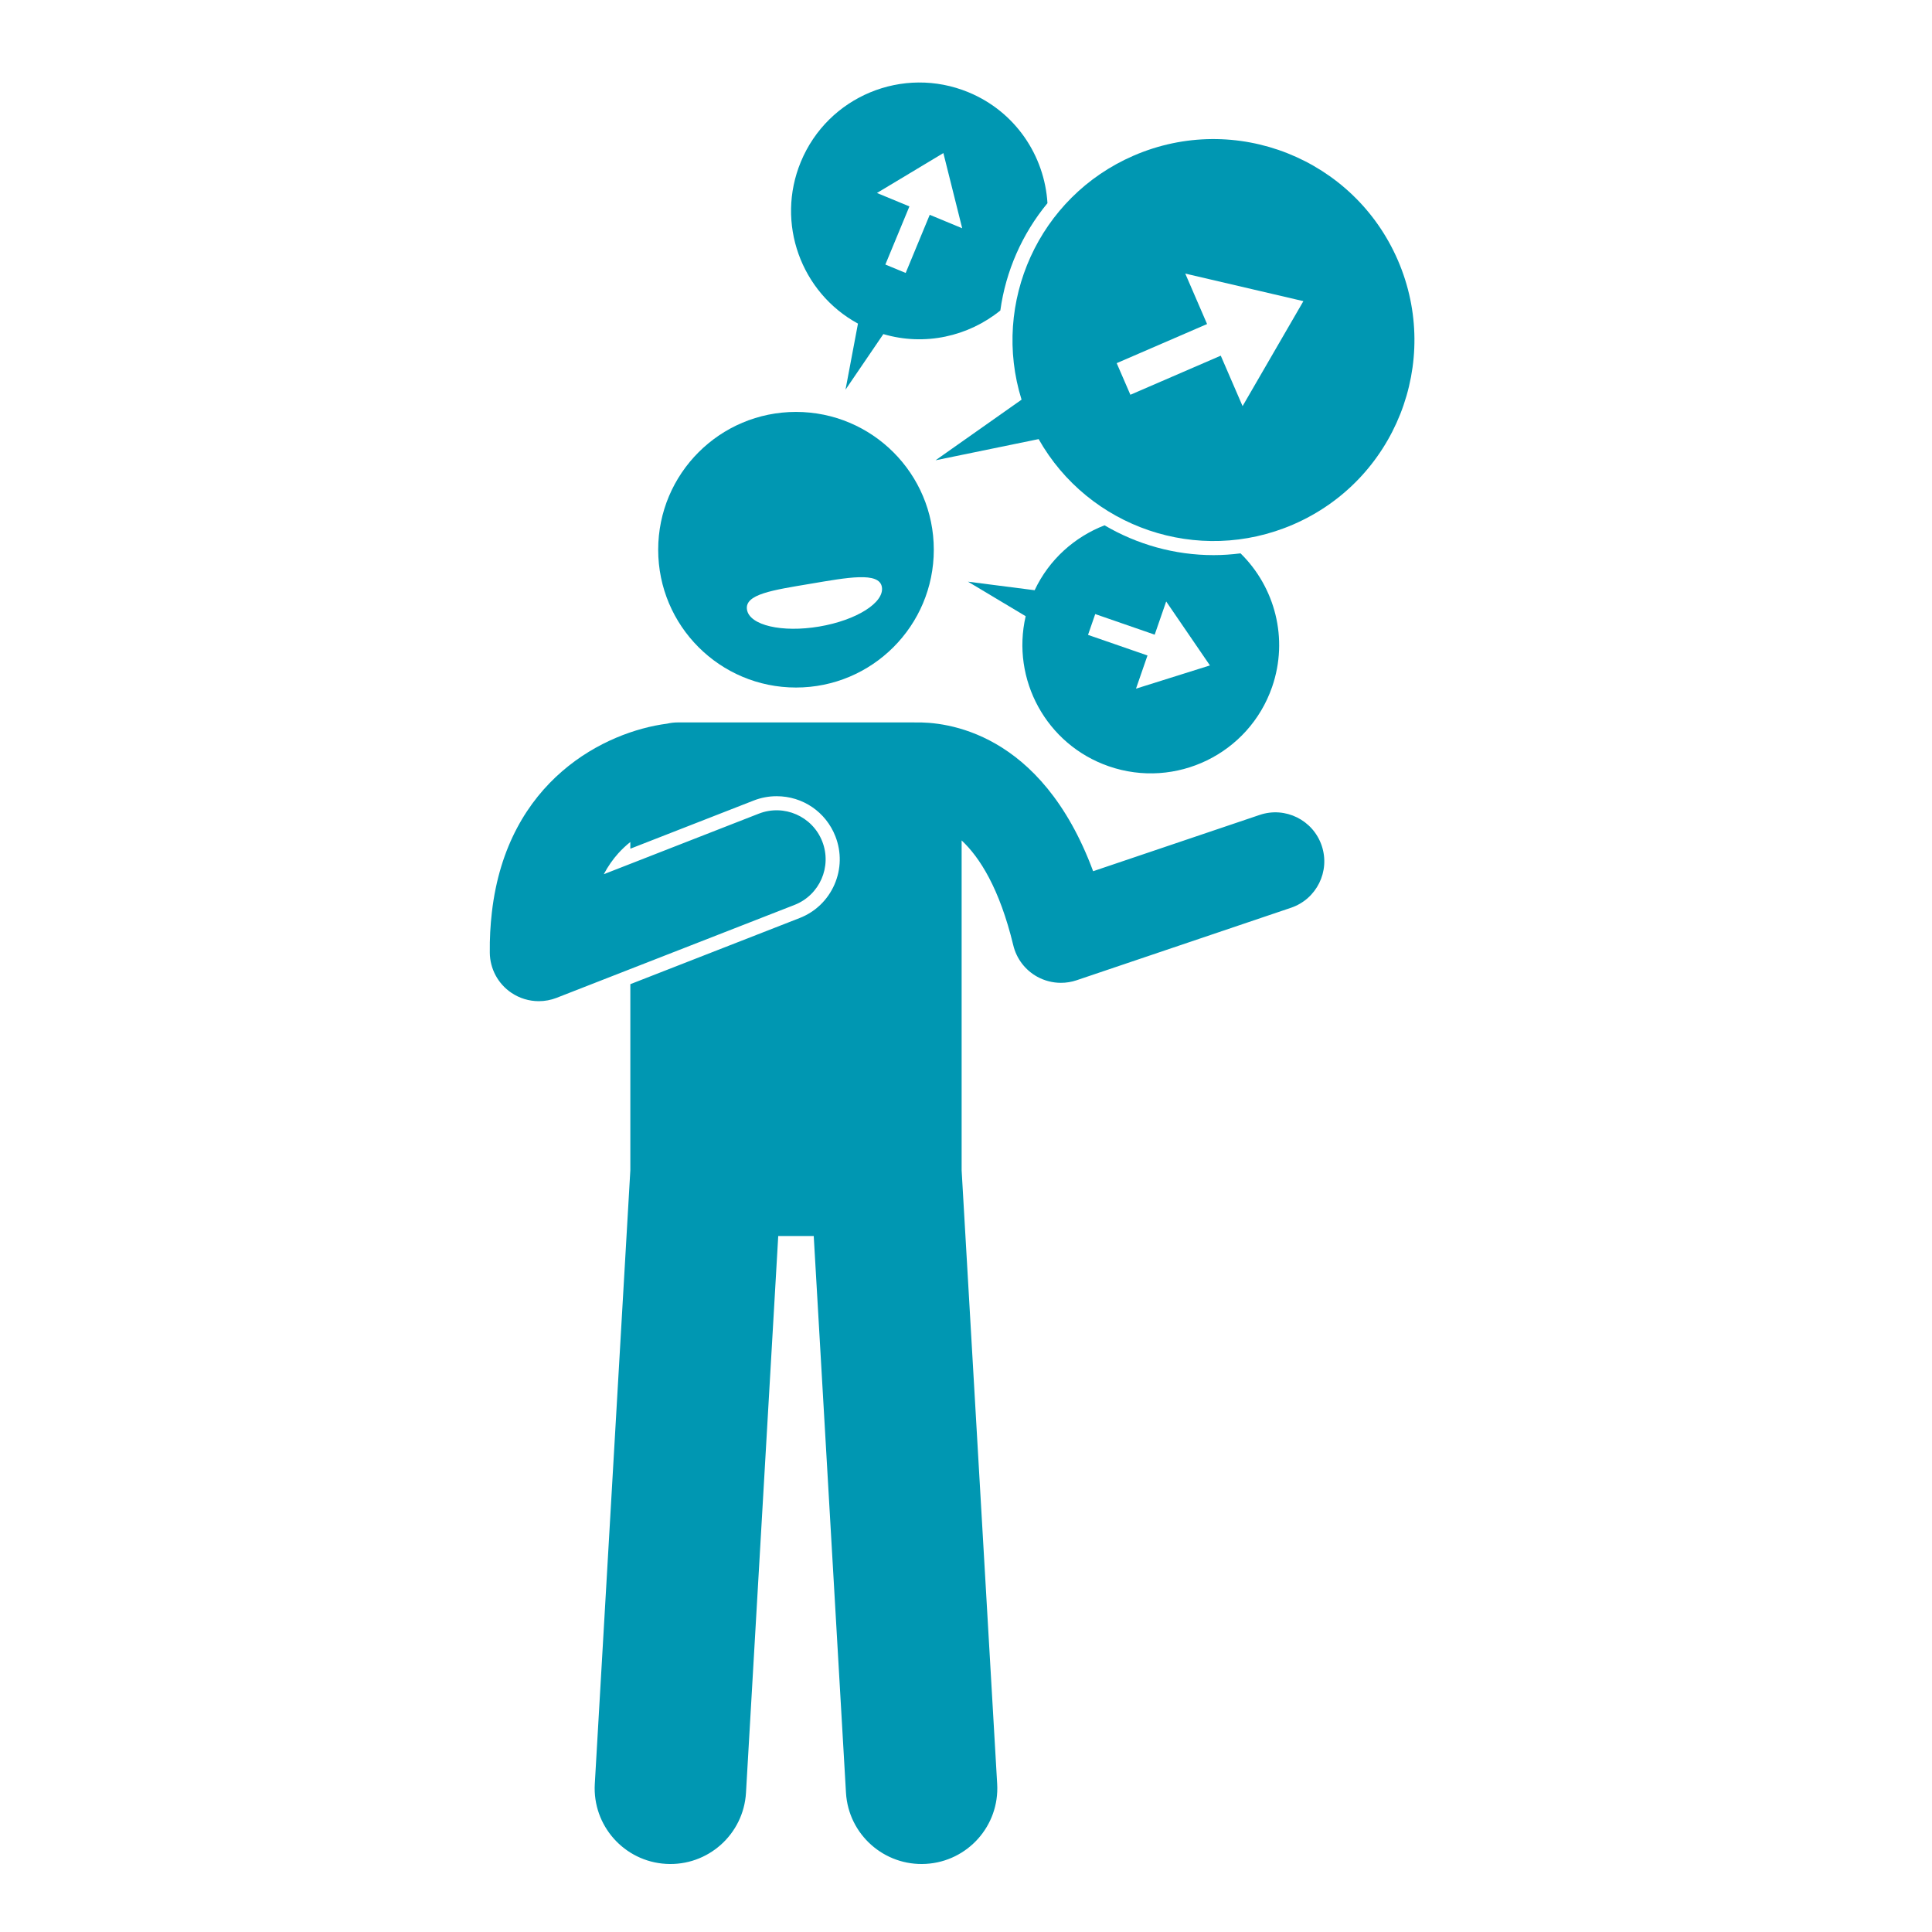 <svg xmlns="http://www.w3.org/2000/svg" xmlns:xlink="http://www.w3.org/1999/xlink" width="500" zoomAndPan="magnify" viewBox="0 0 375 375" height="500" preserveAspectRatio="xMidYMid meet" version="1.0"><rect x="-37.5" width="450" fill="#ffffff" y="-37.5" height="450" fill-opacity="1"/><rect x="-37.5" width="450" fill="#ffffff" y="-37.5" height="450" fill-opacity="1"/><path fill="#0097b2" d="M 187.992 17.914 C 175.273 12.652 160.699 18.695 155.441 31.414 C 150.523 43.297 155.484 56.801 166.531 62.812 L 164.113 75.633 L 171.457 64.848 C 179.492 67.215 187.949 65.301 194.164 60.266 C 195.219 52.605 198.398 45.391 203.312 39.438 C 202.75 30.223 197.098 21.68 187.992 17.914 Z M 175.793 52.98 L 171.848 51.348 L 176.516 40.066 L 170.215 37.457 L 183.109 29.711 L 186.762 44.305 L 180.461 41.695 Z M 175.793 52.98 " fill-opacity="1" fill-rule="nonzero"/><path fill="#0097b2" d="M 235.555 107.75 C 227.984 107.75 220.707 105.676 214.391 101.965 C 208.574 104.219 203.621 108.609 200.824 114.562 L 187.883 112.902 L 199.082 119.602 C 196.246 131.855 203.062 144.527 215.215 148.734 C 228.219 153.234 242.41 146.34 246.914 133.336 C 250.164 123.938 247.445 113.938 240.789 107.406 C 239.062 107.625 237.316 107.75 235.555 107.75 Z M 220.496 133.668 L 222.727 127.227 L 211.184 123.23 L 212.582 119.191 L 224.125 123.188 L 226.355 116.746 L 234.848 129.16 Z M 220.496 133.668 " fill-opacity="1" fill-rule="nonzero"/><path fill="#0097b2" d="M 244.488 158.18 L 212.176 169.102 C 202.062 141.859 183.473 140.07 177.574 140.23 C 177.539 140.23 177.5 140.223 177.465 140.223 L 131.535 140.223 C 130.824 140.223 130.133 140.312 129.465 140.465 C 117.605 142.004 98.418 151.301 95.465 177.133 C 95.184 179.586 95.035 182.176 95.07 184.934 C 95.105 188.055 96.672 190.961 99.262 192.703 C 100.855 193.777 102.711 194.328 104.582 194.328 C 105.746 194.328 106.922 194.113 108.039 193.68 L 108.613 193.453 C 108.613 193.453 108.617 193.449 108.621 193.449 L 154.203 175.648 C 159.098 173.738 161.512 168.223 159.602 163.328 C 157.691 158.438 152.18 156.02 147.285 157.93 L 117.195 169.684 C 118.023 168.117 118.973 166.789 119.988 165.652 C 120.746 164.809 121.543 164.07 122.348 163.434 L 122.348 164.734 L 146.289 155.383 C 147.723 154.824 149.219 154.543 150.742 154.543 C 155.824 154.543 160.301 157.602 162.152 162.336 C 163.34 165.383 163.273 168.711 161.961 171.707 C 160.648 174.699 158.246 177.008 155.199 178.195 L 122.348 191.027 L 122.348 227.133 L 115.449 346.258 C 114.98 354.363 121.172 361.312 129.273 361.777 C 137.375 362.25 144.328 356.062 144.797 347.957 L 151.055 239.906 L 157.945 239.906 L 164.203 347.957 C 164.672 356.062 171.625 362.246 179.727 361.777 C 187.832 361.309 194.023 354.363 193.551 346.258 L 186.652 227.152 L 186.652 163.125 C 190.156 166.406 194.008 172.426 196.68 183.488 C 197.305 186.082 198.992 188.297 201.332 189.586 C 202.754 190.367 204.336 190.766 205.926 190.766 C 206.949 190.766 207.98 190.602 208.973 190.266 L 250.578 176.199 C 255.555 174.516 258.227 169.117 256.543 164.141 C 254.859 159.164 249.465 156.488 244.488 158.18 Z M 244.488 158.18 " fill-opacity="1" fill-rule="nonzero"/><path fill="#0097b2" d="M 154.5 133.449 C 169.273 133.449 181.25 121.477 181.25 106.703 C 181.25 91.93 169.273 79.953 154.5 79.953 C 139.73 79.953 127.754 91.93 127.754 106.703 C 127.754 121.477 139.73 133.449 154.5 133.449 Z M 157.242 113.32 C 164.473 112.102 170.664 110.914 171.172 113.938 C 171.68 116.961 166.234 120.395 159.004 121.613 C 151.773 122.832 145.5 121.371 144.992 118.348 C 144.484 115.328 150.012 114.539 157.242 113.32 Z M 157.242 113.32 " fill-opacity="1" fill-rule="nonzero"/><path fill="#0097b2" d="M 220.047 30.207 C 201.57 38.199 192.422 58.777 198.285 77.574 L 181.59 89.34 L 201.598 85.23 C 211.281 102.371 232.539 109.793 251.016 101.801 C 270.785 93.25 279.879 70.289 271.328 50.52 C 262.773 30.75 239.816 21.656 220.047 30.207 Z M 241.184 78.828 L 236.949 69.035 L 219.406 76.625 L 216.75 70.488 L 234.293 62.898 L 230.059 53.102 L 252.988 58.453 Z M 241.184 78.828 " fill-opacity="1" fill-rule="nonzero"/></svg>